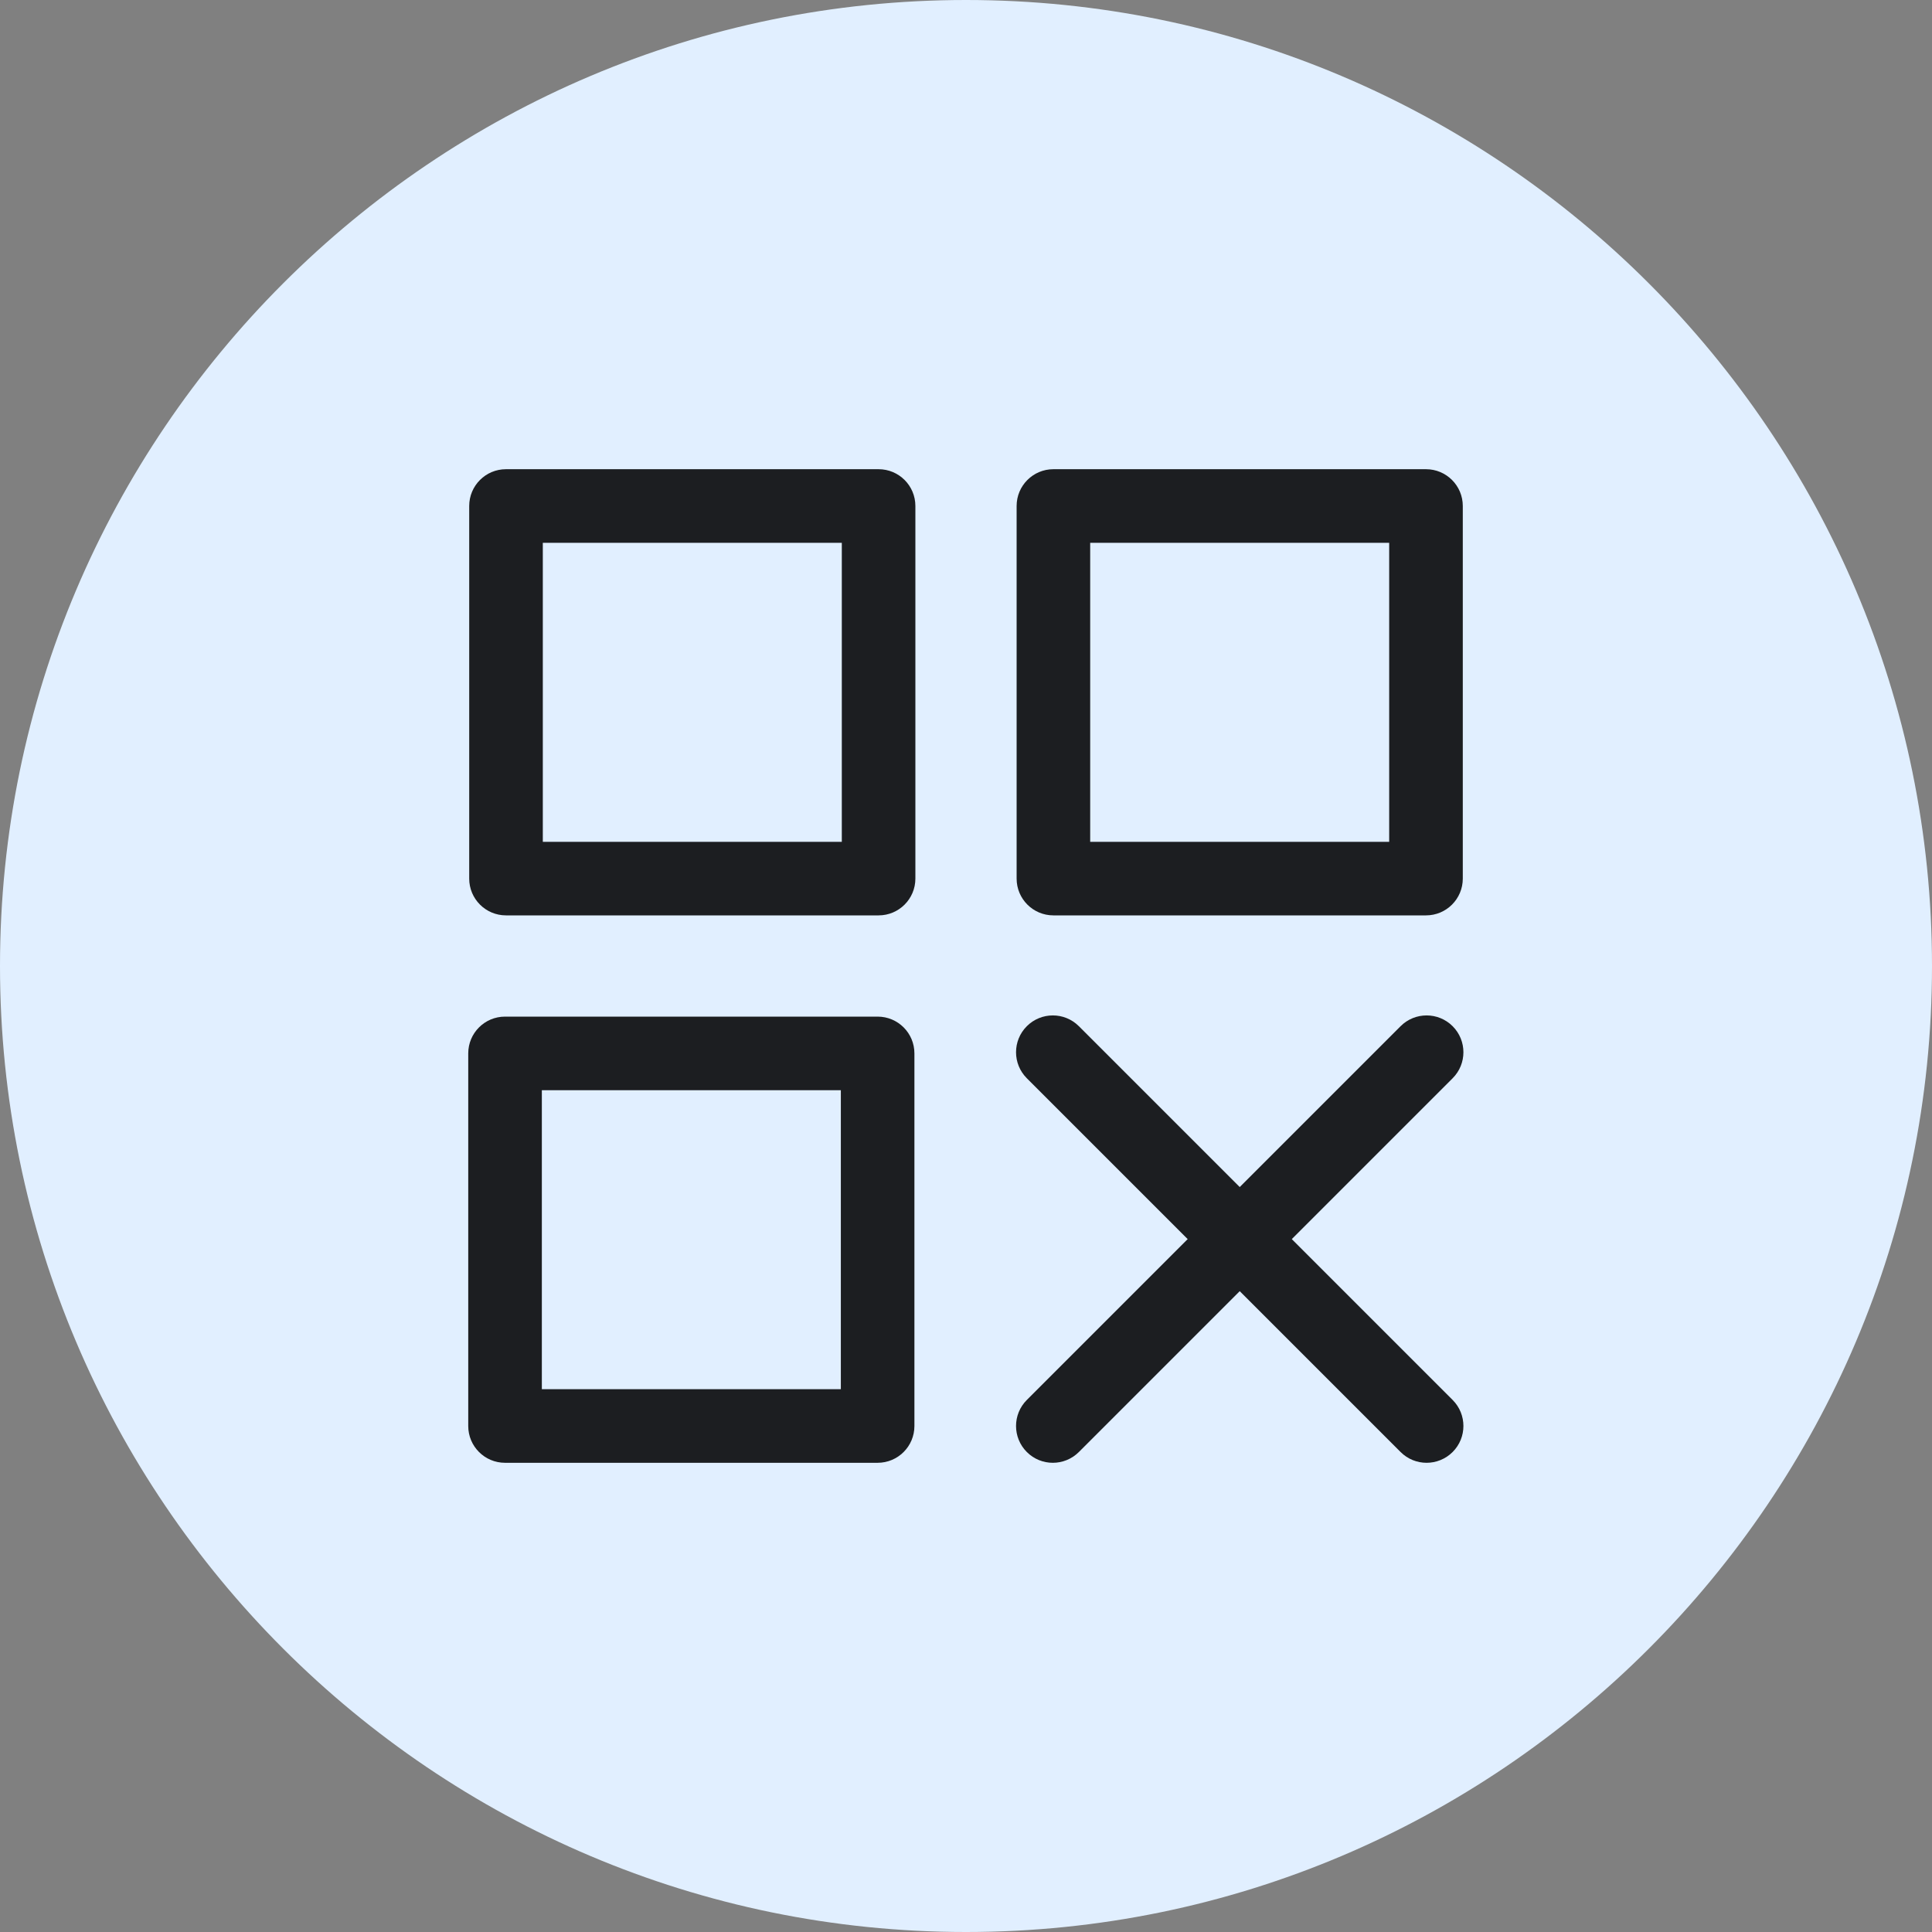 <?xml version="1.0" encoding="iso-8859-1"?>
<!-- Generator: Adobe Illustrator 21.1.0, SVG Export Plug-In . SVG Version: 6.00 Build 0)  -->
<svg version="1.1" xmlns="http://www.w3.org/2000/svg" xmlns:xlink="http://www.w3.org/1999/xlink" x="0px" y="0px"
	 viewBox="0 0 50 50" style="enable-background:new 0 0 50 50;" xml:space="preserve">
<rect x="0" y="0" width="50" height="50" fill="#808080" stroke="none"/>
<g id="DeleteSeriesLayout">
	<path style="fill:#E1EFFF;" d="M25,50C11.215,50,0,38.785,0,25C0,11.215,11.215,0,25,0c13.785,0,25,11.215,25,25
		C50,38.785,38.785,50,25,50z"/>
	<path style="fill:#1C1E21;" d="M22.738,23.69h-9.643c-0.526,0-0.952-0.426-0.952-0.952v-9.643c0-0.526,0.426-0.952,0.952-0.952
		h9.643c0.526,0,0.952,0.426,0.952,0.952v9.643C23.69,23.264,23.264,23.69,22.738,23.69z M14.048,21.786h7.738v-7.738h-7.738V21.786
		z"/>
	<path style="fill:#1C1E21;" d="M22.713,37.857H13.07c-0.526,0-0.952-0.426-0.952-0.952v-9.643c0-0.526,0.426-0.952,0.952-0.952
		h9.643c0.526,0,0.952,0.426,0.952,0.952v9.643C23.665,37.431,23.239,37.857,22.713,37.857z M14.023,35.952h7.738v-7.738h-7.738
		V35.952z"/>
	<path style="fill:#1C1E21;" d="M36.905,23.69h-9.643c-0.526,0-0.952-0.426-0.952-0.952v-9.643c0-0.526,0.426-0.952,0.952-0.952
		h9.643c0.526,0,0.952,0.426,0.952,0.952v9.643C37.857,23.264,37.431,23.69,36.905,23.69z M28.214,21.786h7.738v-7.738h-7.738
		V21.786z"/>
	<path style="fill:#1C1E21;" d="M27.247,37.857c-0.244,0-0.487-0.093-0.673-0.279c-0.372-0.372-0.372-0.975,0-1.347l9.673-9.673
		c0.372-0.372,0.975-0.372,1.347,0c0.372,0.372,0.372,0.975,0,1.347l-9.673,9.673C27.734,37.764,27.491,37.857,27.247,37.857z"/>
	<path style="fill:#1C1E21;" d="M36.92,37.857c-0.244,0-0.487-0.093-0.673-0.279l-9.673-9.673c-0.372-0.372-0.372-0.975,0-1.347
		c0.372-0.372,0.975-0.372,1.347,0l9.673,9.673c0.372,0.372,0.372,0.975,0,1.347C37.407,37.764,37.163,37.857,36.92,37.857z"/>
</g>
<g id="Layer_1">
</g>
</svg>
